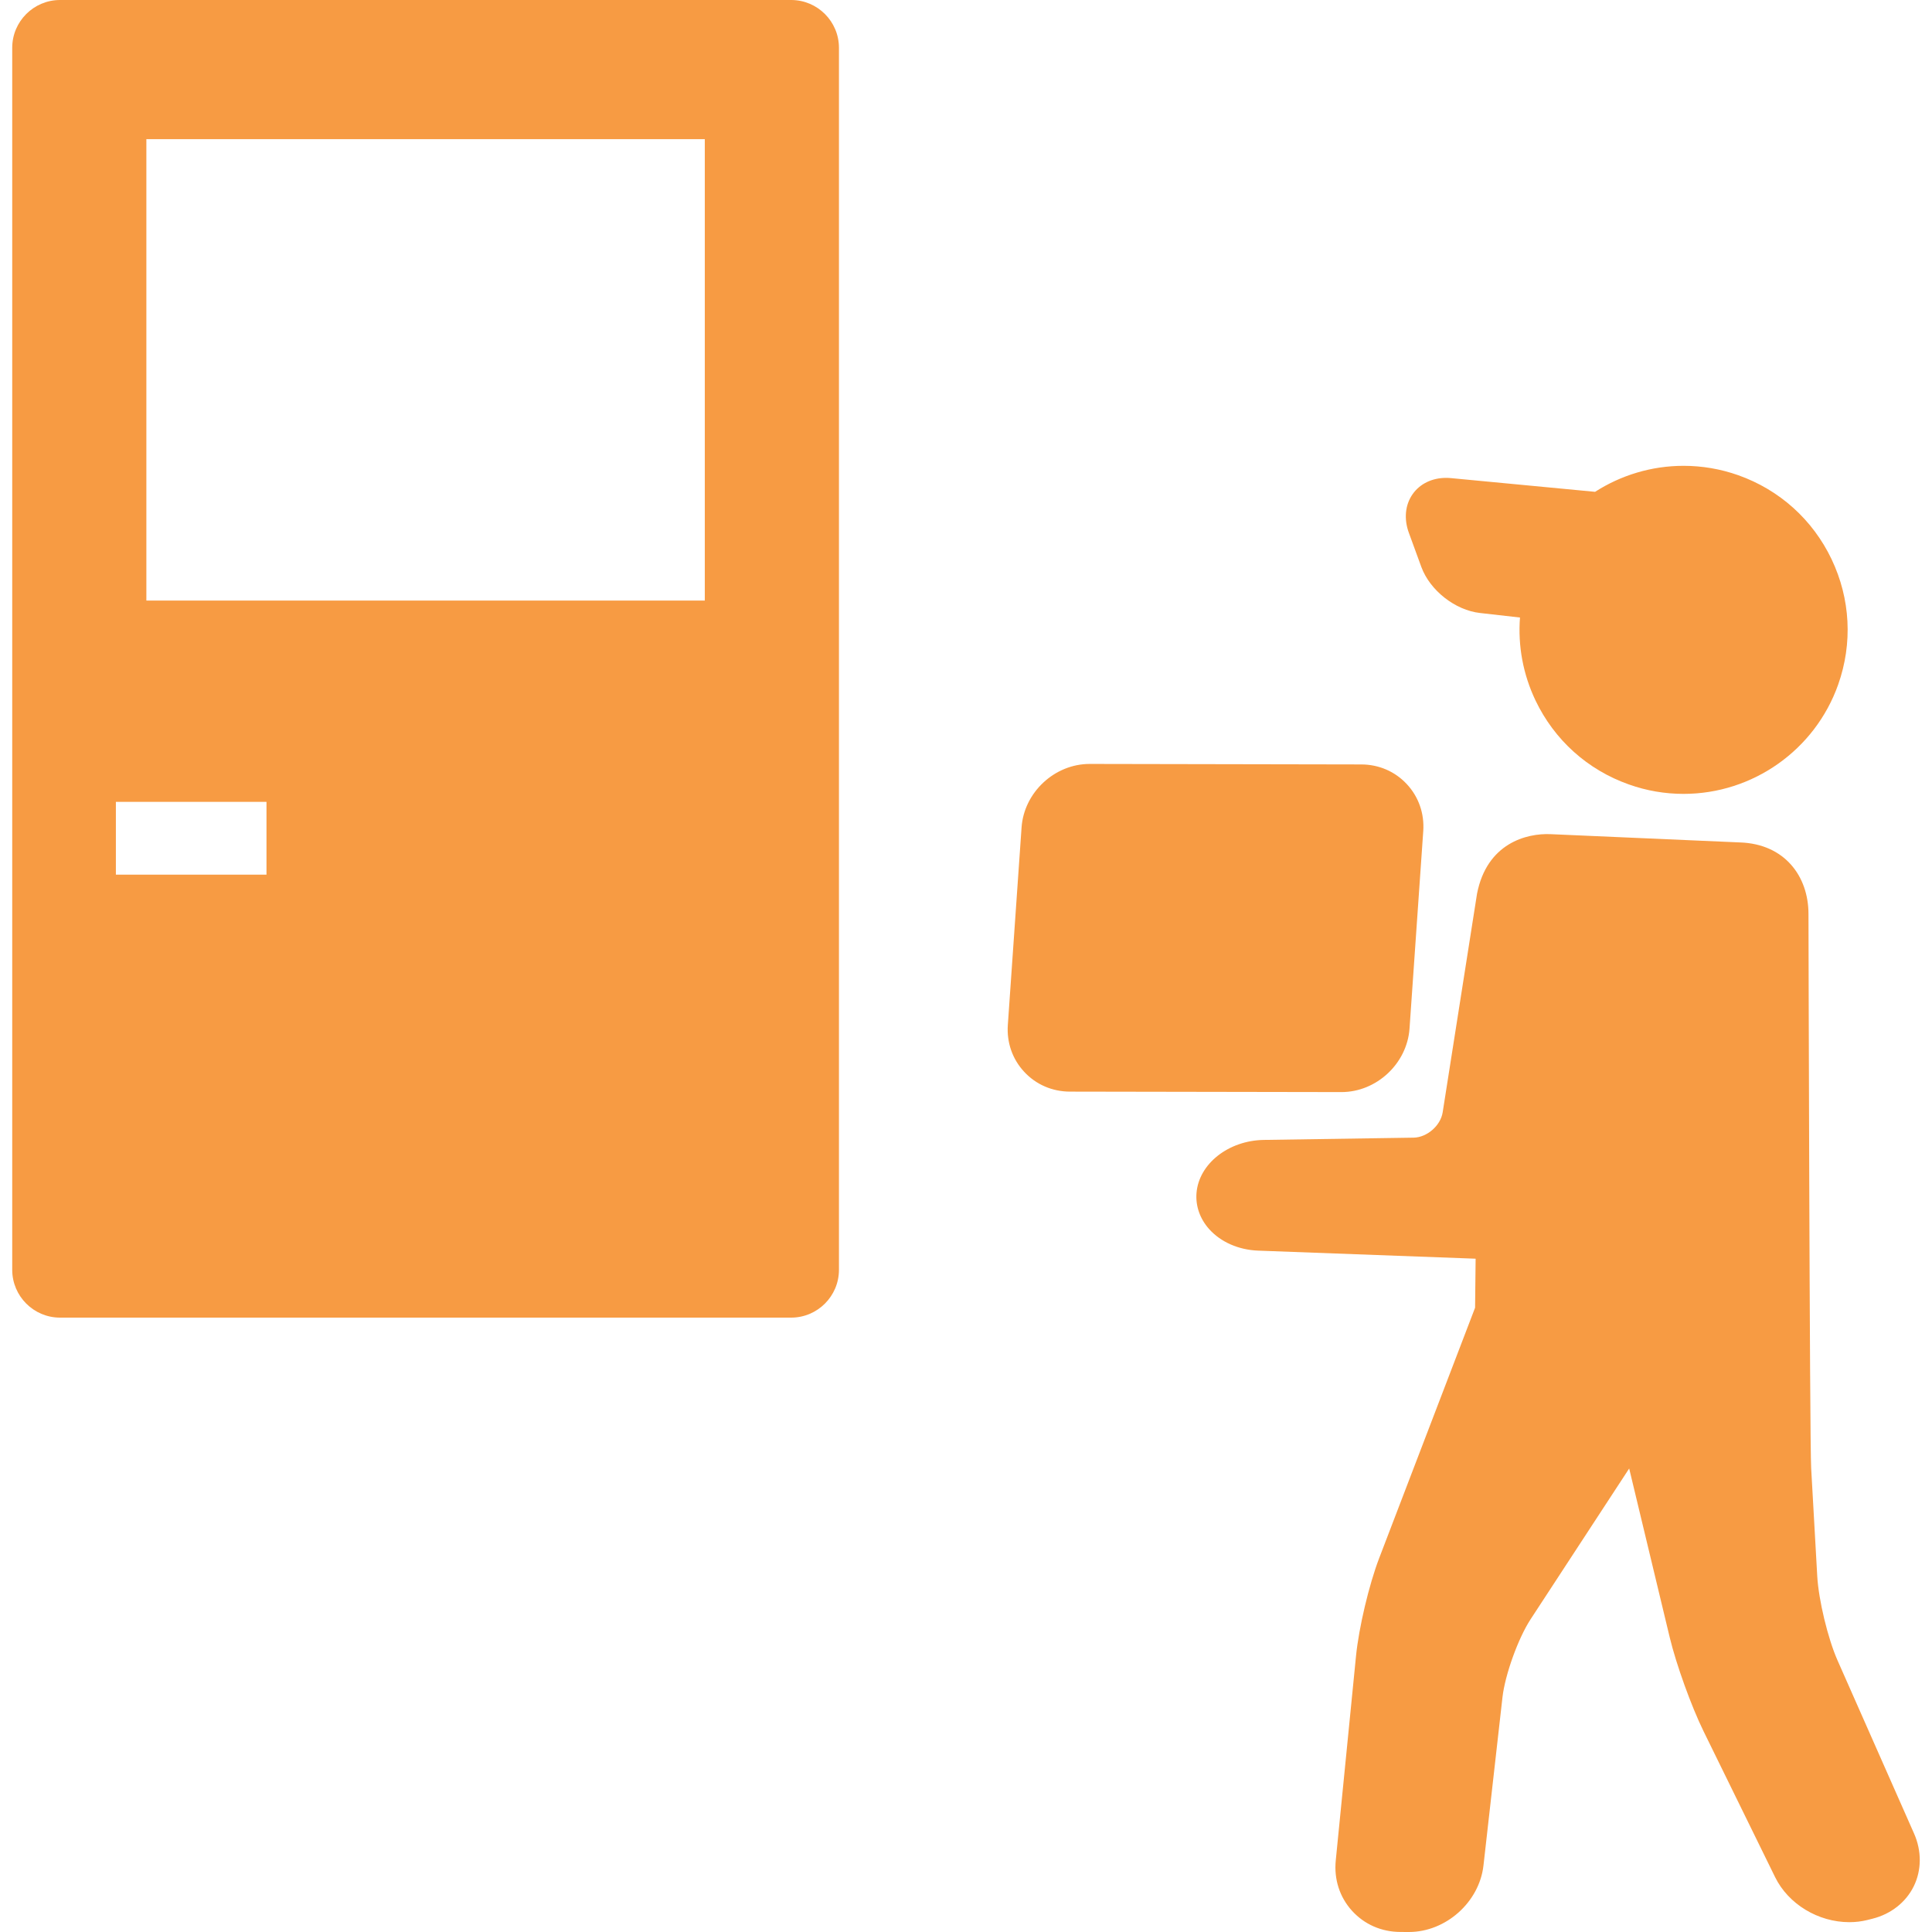 <svg width="46" height="46" viewBox="0 0 46 46" fill="none" xmlns="http://www.w3.org/2000/svg">
<path d="M45.574 43.658L43.748 39.527C43.52 39.009 43.3 38.094 43.268 37.53L43.123 34.956C43.087 34.336 43.059 21.762 43.059 21.762C43.059 20.861 42.489 20.093 41.428 20.058L36.918 19.861C36.342 19.836 35.404 20.08 35.168 21.275L34.349 26.486C34.299 26.801 33.976 27.082 33.657 27.087L30.091 27.141C29.248 27.154 28.543 27.711 28.488 28.407C28.464 28.715 28.57 29.018 28.788 29.263C29.064 29.572 29.49 29.76 29.958 29.777L35.134 29.969L35.121 31.136L32.837 37.1C32.595 37.732 32.353 38.755 32.286 39.429L31.804 44.295C31.759 44.743 31.896 45.169 32.189 45.493C32.483 45.818 32.892 45.998 33.342 45.999L33.546 46C33.546 46 33.546 46 33.546 46C34.426 46 35.223 45.289 35.321 44.414L35.773 40.413C35.834 39.875 36.147 39.007 36.442 38.555L38.79 34.964L39.756 38.988C39.91 39.628 40.271 40.631 40.562 41.223L42.264 44.693C42.579 45.335 43.289 45.766 44.032 45.766C44.178 45.766 44.322 45.749 44.458 45.715L44.581 45.684C45.019 45.575 45.378 45.294 45.566 44.911C45.754 44.528 45.756 44.071 45.574 43.658ZM33.545 45.483V45.483V45.483Z" fill="#F79B43"/>
<path d="M31.939 26.002C32.775 26.002 33.501 25.324 33.56 24.491L33.887 19.788C33.916 19.369 33.777 18.972 33.496 18.67C33.215 18.368 32.829 18.201 32.409 18.201L25.944 18.189C25.108 18.189 24.381 18.867 24.323 19.701L23.996 24.404C23.967 24.823 24.106 25.22 24.387 25.521C24.668 25.823 25.054 25.99 25.474 25.991L31.936 26.002H31.939V26.002Z" fill="#F79B43"/>
<path d="M33.841 13.498C34.046 14.057 34.646 14.529 35.238 14.595L36.19 14.703C36.139 15.375 36.262 16.053 36.56 16.678C37.01 17.619 37.798 18.329 38.782 18.677C39.203 18.827 39.641 18.902 40.085 18.902C40.085 18.902 40.085 18.902 40.085 18.902C41.735 18.902 43.215 17.856 43.766 16.3C44.114 15.316 44.058 14.257 43.609 13.315C43.16 12.374 42.371 11.664 41.388 11.315C40.967 11.166 40.528 11.091 40.085 11.091C39.321 11.091 38.594 11.315 37.978 11.71L34.551 11.384C34.51 11.38 34.47 11.378 34.431 11.378C34.096 11.378 33.805 11.52 33.633 11.767C33.455 12.021 33.423 12.357 33.545 12.688L33.841 13.498Z" fill="#F79B43"/>
<path d="M18.837 0H1.429C0.802 0 0.291 0.51 0.291 1.138V30.234C0.291 30.861 0.802 31.372 1.429 31.372H18.837C19.464 31.372 19.975 30.861 19.975 30.234V1.138C19.975 0.51 19.464 0 18.837 0ZM6.345 20.825H2.759V19.092H6.345V20.825H6.345ZM16.781 14.299H3.485V3.313H16.781V14.299Z" fill="#F79B43"/>
</svg>
